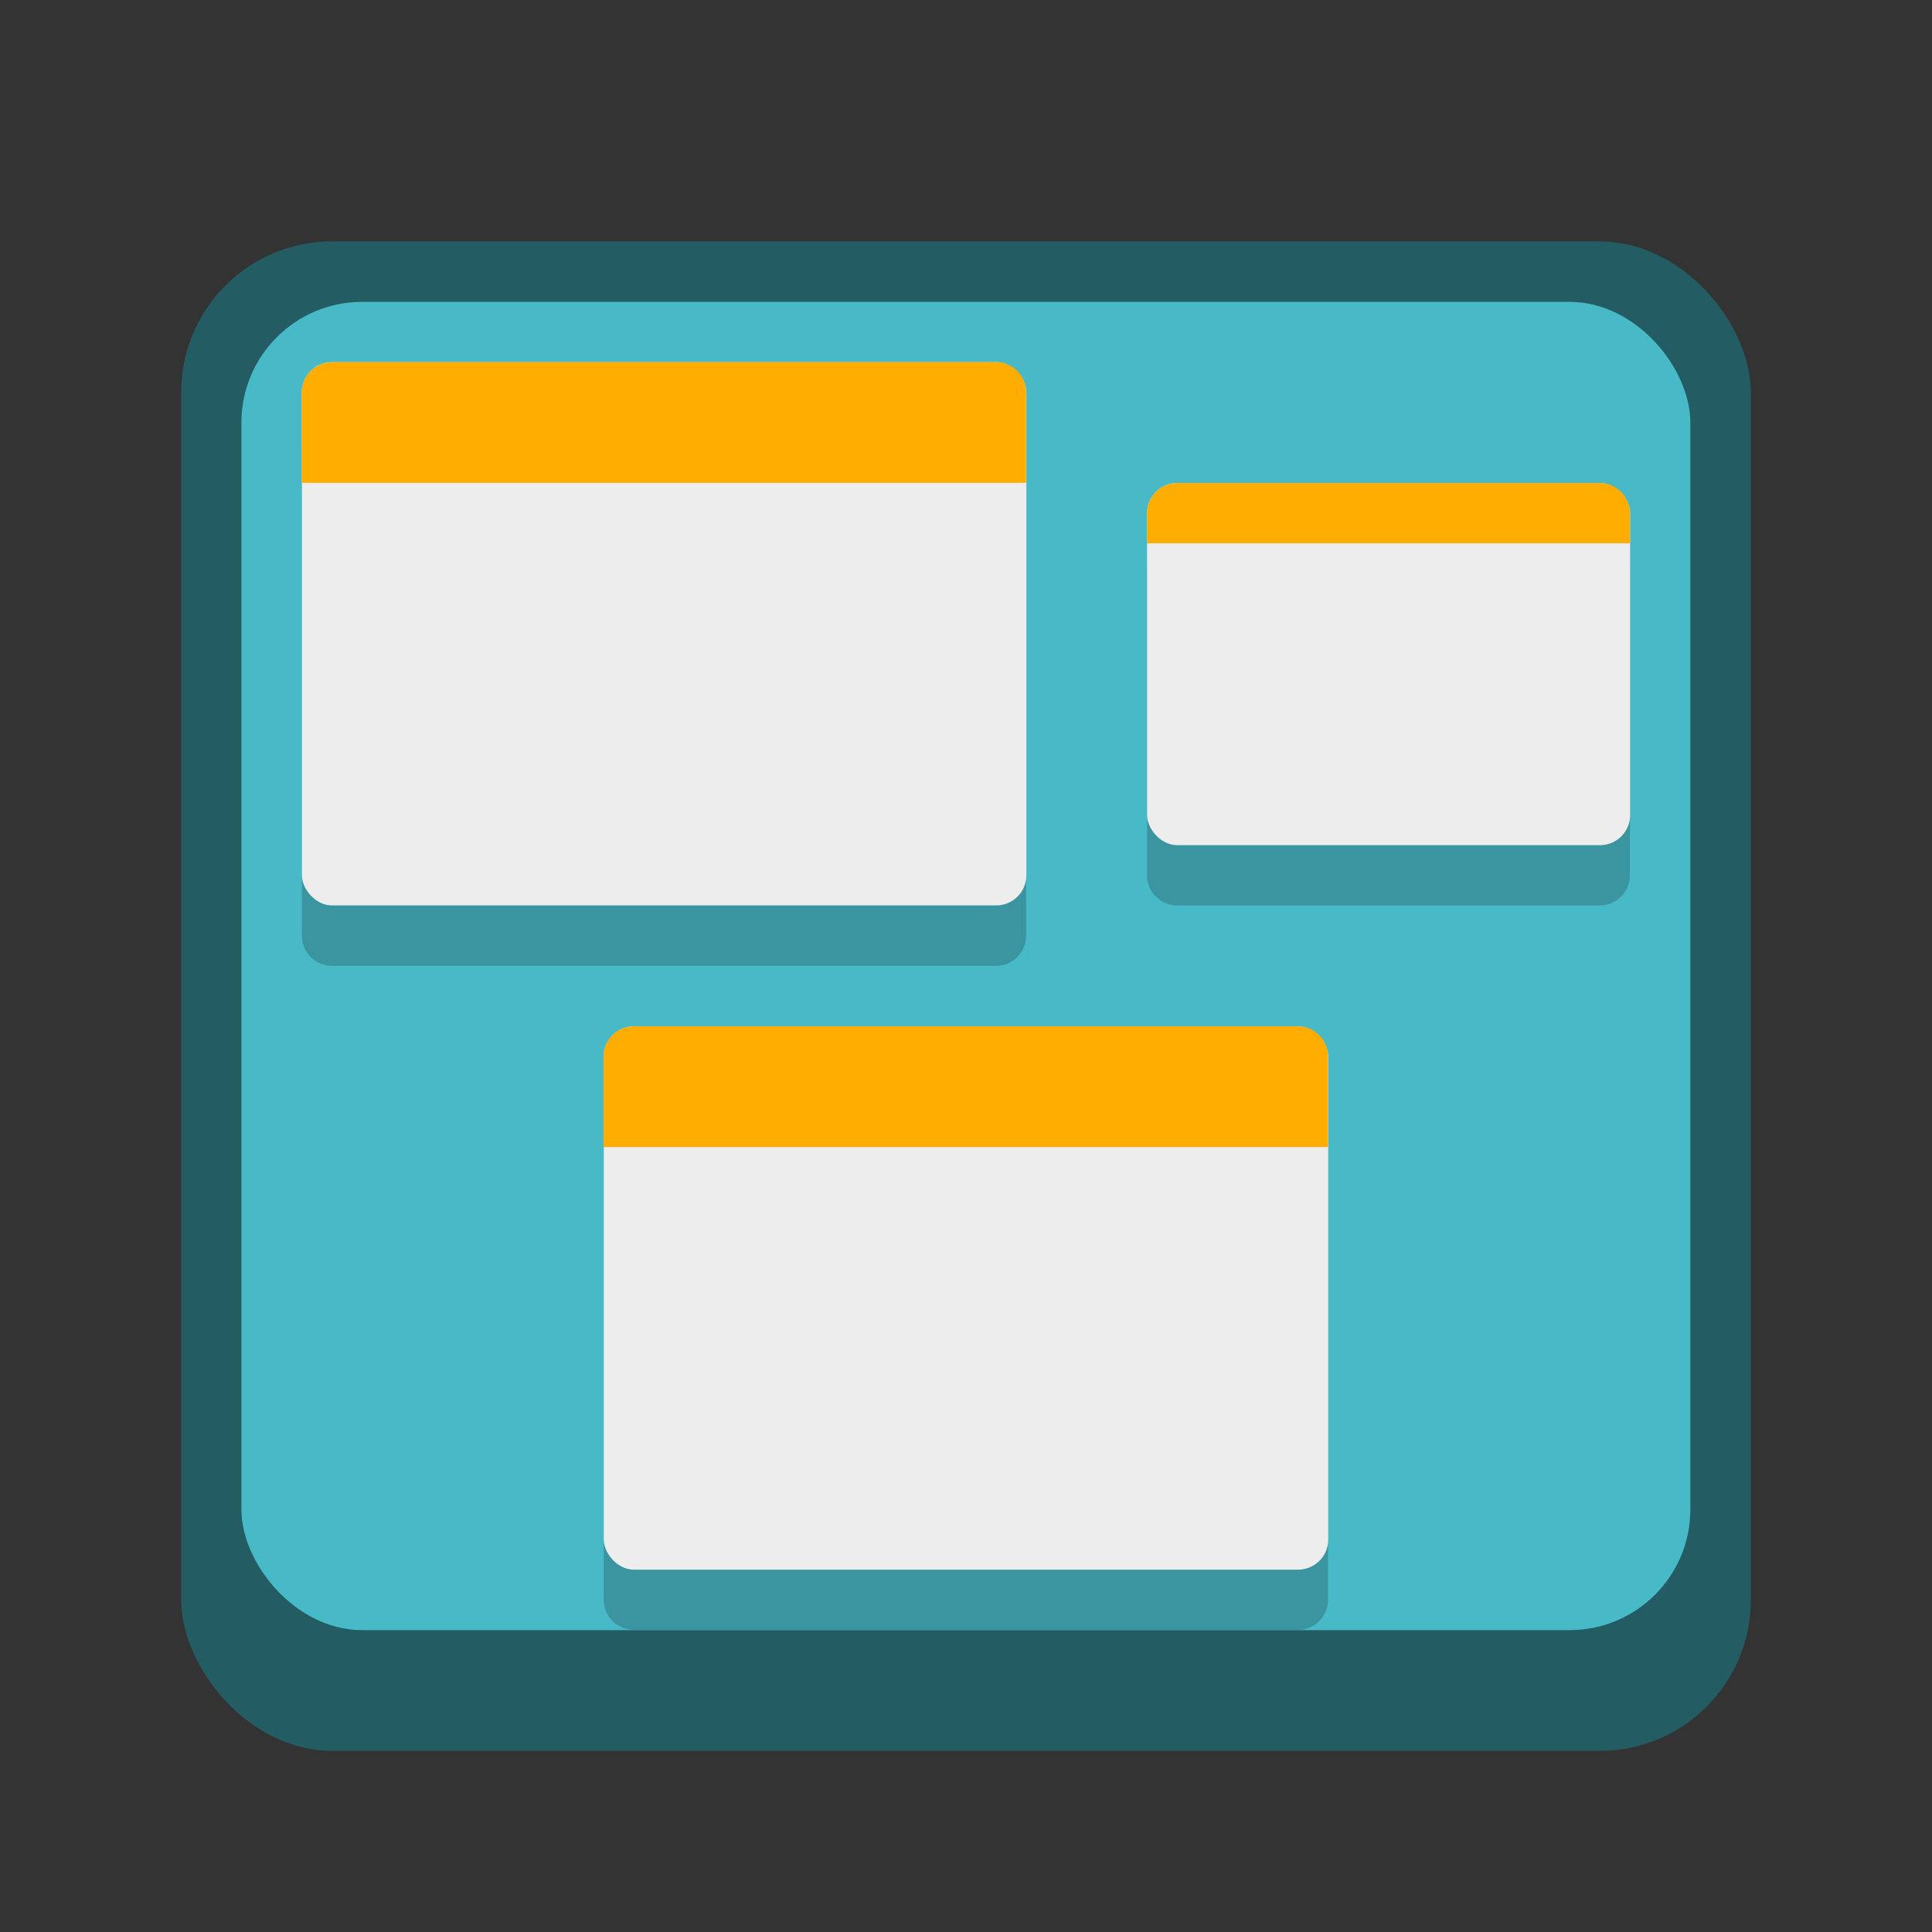 <?xml version="1.0" encoding="UTF-8" standalone="no"?>
<!-- Created with Inkscape (http://www.inkscape.org/) -->

<svg
   width="32"
   height="32"
   viewBox="0 0 8.467 8.467"
   version="1.1"
   id="svg5"
   inkscape:version="1.2 (dc2aedaf03, 2022-05-15)"
   sodipodi:docname="pop-cosmic-workspaces.svg"
   xmlns:inkscape="http://www.inkscape.org/namespaces/inkscape"
   xmlns:sodipodi="http://sodipodi.sourceforge.net/DTD/sodipodi-0.dtd"
   xmlns="http://www.w3.org/2000/svg"
   xmlns:svg="http://www.w3.org/2000/svg">
  <rect x="0" y="0" width="8.467" height="8.467" fill="#333333" stroke="none"/>
  <sodipodi:namedview
     id="namedview7"
     pagecolor="#ffffff"
     bordercolor="#666666"
     borderopacity="1.0"
     inkscape:pageshadow="2"
     inkscape:pageopacity="0.0"
     inkscape:pagecheckerboard="0"
     inkscape:document-units="px"
     showgrid="false"
     units="px"
     height="48px"
     inkscape:zoom="18.05332"
     inkscape:cx="13.155475"
     inkscape:cy="7.6163276"
     inkscape:window-width="1920"
     inkscape:window-height="1010"
     inkscape:window-x="0"
     inkscape:window-y="0"
     inkscape:window-maximized="1"
     inkscape:current-layer="svg5"
     inkscape:showpageshadow="2"
     inkscape:deskcolor="#d1d1d1" />
  <defs
     id="defs2" />
  <rect
     style="opacity:1;fill:#245c63;fill-opacity:1;stroke-width:0.265"
     id="rect1162"
     width="6.879"
     height="6.615"
     x="0.794"
     y="1.058"
     ry="0.661" />
  <rect
     style="fill:#48b9c7;fill-opacity:1;stroke-width:0.529"
     id="rect3513"
     width="6.35"
     height="5.821"
     x="1.058"
     y="1.323"
     ry="0.529" />
  <path
     id="rect1821"
     style="fill:#3a95a0;fill-opacity:1;stroke-width:0.265"
     d="m 1.455,1.852 c -0.073,0 -0.132,0.059 -0.132,0.132 v 2.117 c 0,0.073 0.059,0.132 0.132,0.132 h 2.91 c 0.073,0 0.132,-0.059 0.132,-0.132 V 1.984 c 0,-0.073 -0.059,-0.132 -0.132,-0.132 z m 3.704,0.529 c -0.073,0 -0.132,0.059 -0.132,0.132 v 1.323 c 0,0.073 0.059,0.132 0.132,0.132 h 1.852 c 0.073,0 0.132,-0.059 0.132,-0.132 V 2.514 c 0,-0.073 -0.059,-0.132 -0.132,-0.132 z M 2.778,4.762 c -0.073,0 -0.132,0.059 -0.132,0.132 v 2.117 c 0,0.073 0.059,0.132 0.132,0.132 h 2.91 c 0.073,0 0.132,-0.059 0.132,-0.132 V 4.895 c 0,-0.073 -0.059,-0.132 -0.132,-0.132 z"
     sodipodi:nodetypes="sssssssssssssssssssssssssss" />
  <rect
     style="fill:#ededed;fill-opacity:1;stroke-width:0.265"
     id="rect1503"
     width="3.175"
     height="2.381"
     x="1.323"
     y="1.587"
     ry="0.132" />
  <path
     d="m 1.455,1.587 h 2.91 c 0.073,0 0.132,0.059 0.132,0.132 v 0.397 h -3.175 V 1.72 c 0,-0.073 0.059,-0.132 0.132,-0.132 z"
     style="fill:#ffad00;stroke-width:0.265"
     id="path2155"
     sodipodi:nodetypes="sssccss" />
  <rect
     style="fill:#ededed;fill-opacity:1;stroke-width:0.529"
     id="rect1817"
     width="2.117"
     height="1.587"
     x="5.027"
     y="2.117"
     ry="0.132" />
  <path
     d="m 5.159,2.117 h 1.852 c 0.073,0 0.132,0.059 0.132,0.132 V 2.381 H 5.027 V 2.249 c 0,-0.073 0.059,-0.132 0.132,-0.132 z"
     style="fill:#ffad00;stroke-width:0.265"
     id="path2099"
     sodipodi:nodetypes="sssccss" />
  <rect
     style="fill:#ededed;fill-opacity:1;stroke-width:0.265"
     id="rect1819"
     width="3.175"
     height="2.381"
     x="2.646"
     y="4.498"
     ry="0.132" />
  <path
     d="m 2.778,4.498 h 2.91 c 0.073,0 0.132,0.059 0.132,0.132 V 5.027 h -3.175 V 4.63 c 0,-0.073 0.059,-0.132 0.132,-0.132 z"
     style="fill:#ffad00;stroke-width:0.265"
     id="path2127"
     sodipodi:nodetypes="sssccss" />
</svg>
